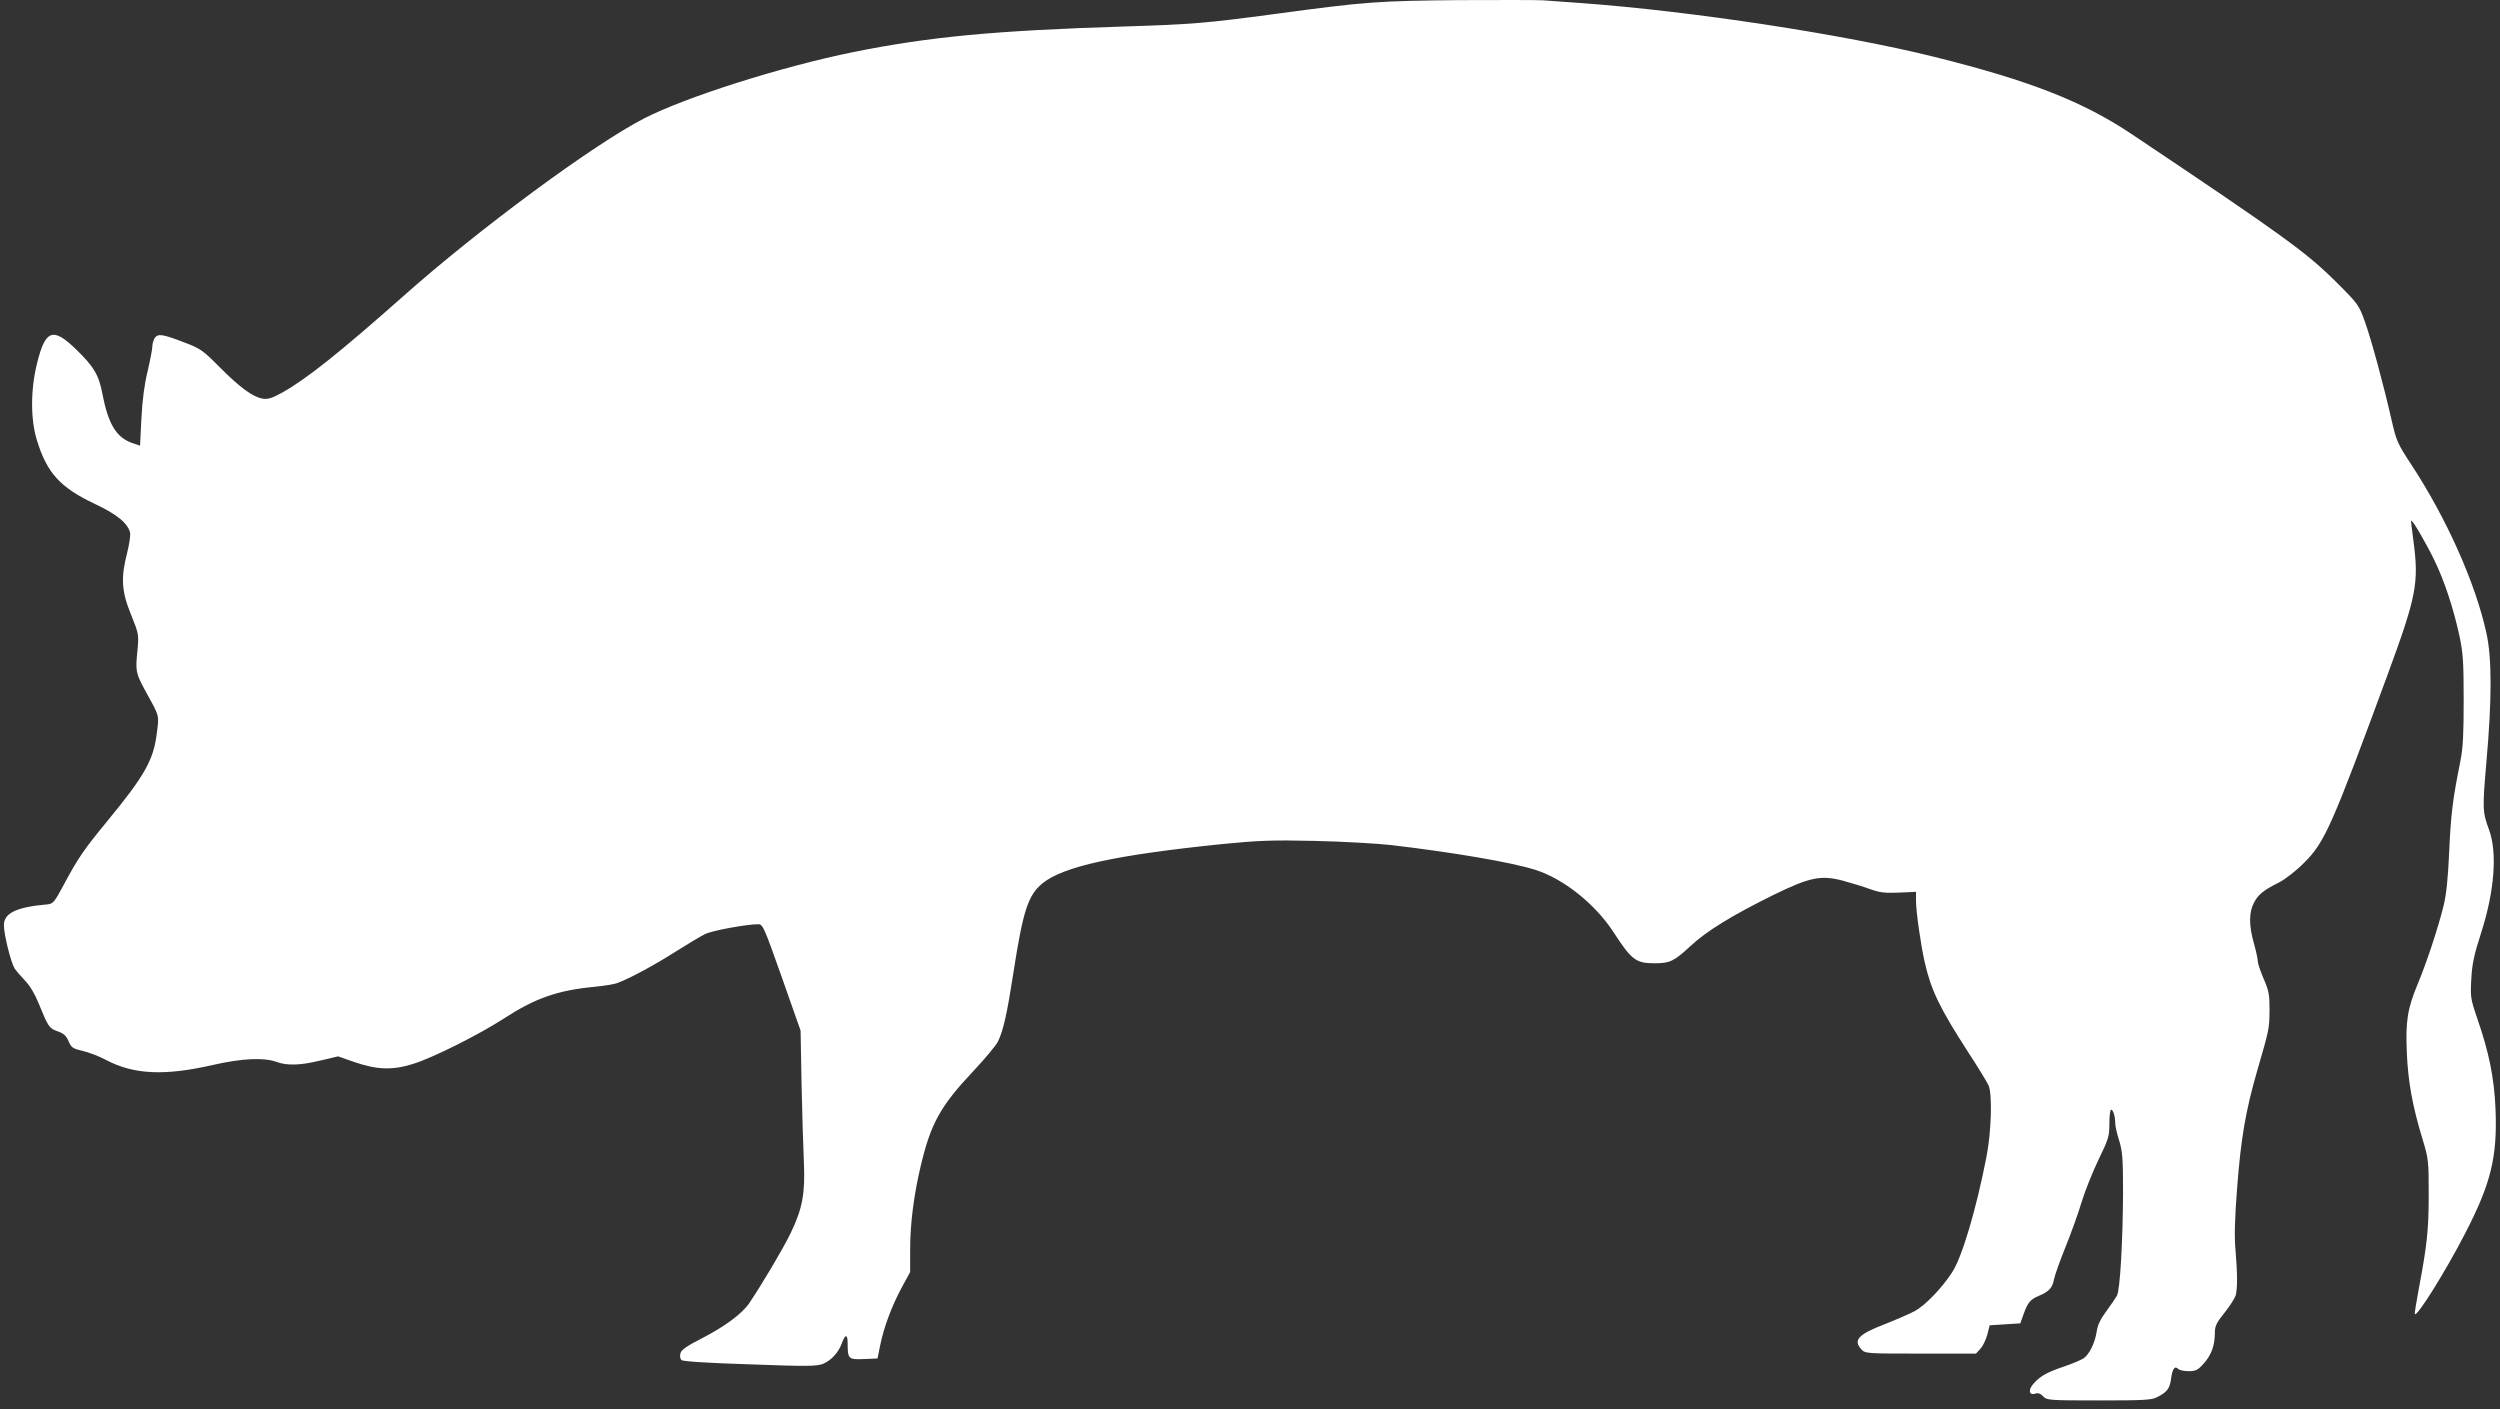 <svg width="165" height="93" viewBox="0 0 165 93" fill="none" xmlns="http://www.w3.org/2000/svg">
<rect x="0" y="0" width="165" height="93" fill="#333333" stroke="none"/>
<path d="M101.836 0.021C102.158 0.047 103.28 0.124 104.35 0.202C111.607 0.73 121.688 2.263 127.682 3.757C133.985 5.328 137.466 6.694 140.701 8.858C150.743 15.582 152.238 16.663 154.249 18.673C155.641 20.064 155.693 20.141 156.08 21.223C156.505 22.408 157.291 25.294 157.846 27.728C158.155 29.081 158.232 29.274 159.122 30.626C161.481 34.22 163.363 38.445 164.098 41.755C164.471 43.404 164.471 46.199 164.098 50.347C163.84 53.348 163.84 53.593 164.278 54.765C164.832 56.272 164.639 58.823 163.75 61.579C163.286 63.022 163.157 63.627 163.105 64.619C163.041 65.791 163.054 65.92 163.505 67.234C164.278 69.462 164.613 71.137 164.704 73.185C164.832 76.353 164.407 78.105 162.693 81.416C161.404 83.915 159.547 86.89 159.38 86.736C159.354 86.71 159.47 85.963 159.638 85.074C160.179 82.214 160.295 81.197 160.295 78.84C160.295 76.598 160.282 76.482 159.882 75.168C159.225 73.004 158.929 71.382 158.851 69.475C158.761 67.376 158.89 66.577 159.586 64.902C160.166 63.511 160.901 61.283 161.275 59.789C161.455 59.054 161.571 57.985 161.648 56.169C161.764 53.683 161.88 52.756 162.383 50.244C162.564 49.342 162.602 48.453 162.602 46.186C162.602 43.675 162.564 43.108 162.319 41.949C161.919 40.12 161.339 38.355 160.669 36.977C160.14 35.882 159.212 34.272 159.135 34.362C159.122 34.388 159.186 34.954 159.277 35.624C159.663 38.471 159.496 39.321 157.588 44.512C153.927 54.456 153.437 55.59 152.084 56.929C151.555 57.47 150.833 58.024 150.434 58.23C149.377 58.758 149.041 59.042 148.758 59.583C148.423 60.227 148.423 61.077 148.758 62.262C148.9 62.764 149.016 63.305 149.016 63.46C149.016 63.601 149.196 64.117 149.402 64.606C149.738 65.366 149.789 65.637 149.789 66.628C149.776 67.891 149.789 67.878 148.977 70.66C148.216 73.314 147.907 75.052 147.649 78.414C147.495 80.45 147.456 81.583 147.546 82.536C147.675 84.095 147.675 85.022 147.559 85.486C147.507 85.666 147.185 86.182 146.824 86.632C146.283 87.302 146.18 87.521 146.18 87.972C146.18 88.796 145.948 89.441 145.445 89.994C145.058 90.432 144.916 90.497 144.452 90.497C144.156 90.497 143.846 90.432 143.769 90.355C143.537 90.123 143.382 90.316 143.292 90.986C143.202 91.656 143.034 91.875 142.351 92.223C142.003 92.403 141.41 92.429 138.523 92.429C135.223 92.429 135.094 92.416 134.849 92.158C134.681 91.978 134.514 91.914 134.333 91.978C133.882 92.12 133.843 91.695 134.269 91.257C134.72 90.78 135.132 90.561 136.305 90.162C136.795 89.994 137.337 89.763 137.504 89.659C137.891 89.402 138.265 88.642 138.381 87.882C138.445 87.444 138.639 87.045 139.025 86.529C139.322 86.13 139.631 85.666 139.721 85.512C139.928 85.112 140.108 81.867 140.121 78.685C140.121 76.457 140.082 75.98 139.863 75.272C139.721 74.834 139.605 74.318 139.605 74.138C139.605 73.674 139.464 73.236 139.335 73.236C139.27 73.236 139.219 73.648 139.219 74.151C139.219 74.988 139.167 75.168 138.523 76.495C138.136 77.294 137.633 78.543 137.401 79.29C137.182 80.037 136.692 81.39 136.318 82.317C135.945 83.232 135.609 84.198 135.558 84.456C135.468 84.984 135.223 85.254 134.565 85.525C133.998 85.769 133.843 85.95 133.56 86.723L133.341 87.341L132.335 87.405L131.317 87.47L131.162 88.088C131.072 88.423 130.866 88.848 130.711 89.015L130.414 89.337H126.766C123.183 89.337 123.105 89.337 122.848 89.054C122.293 88.449 122.641 88.075 124.369 87.405C125.129 87.109 126.032 86.71 126.38 86.529C127.05 86.169 128.146 85.035 128.829 83.992C129.486 83.013 130.44 79.793 131.111 76.328C131.433 74.666 131.497 72.245 131.252 71.652C131.162 71.446 130.569 70.467 129.912 69.462C128.03 66.551 127.463 65.379 127.037 63.537C126.779 62.404 126.457 60.188 126.457 59.441V58.861L125.323 58.913C124.395 58.951 124.072 58.913 123.428 58.681C123.002 58.526 122.203 58.282 121.636 58.127C120.179 57.741 119.445 57.895 117.047 59.067C114.353 60.394 112.625 61.45 111.568 62.442C110.498 63.434 110.215 63.576 109.235 63.576C107.959 63.576 107.701 63.382 106.477 61.502C105.278 59.66 103.177 57.985 101.32 57.406C99.722 56.903 95.932 56.259 91.781 55.77C90.827 55.667 88.559 55.538 86.754 55.499C83.944 55.435 83.067 55.474 80.695 55.705C73.631 56.427 70.151 57.187 68.797 58.307C67.856 59.08 67.521 60.111 66.902 64.091C66.477 66.86 66.219 68.032 65.858 68.754C65.729 69.011 64.995 69.887 64.247 70.686C62.081 72.979 61.437 74.138 60.779 76.907C60.315 78.84 60.07 80.759 60.07 82.446V83.953L59.503 84.997C58.859 86.195 58.33 87.599 58.085 88.822L57.918 89.659L57.015 89.698C55.997 89.737 55.945 89.698 55.945 88.655C55.945 88.049 55.791 88.037 55.572 88.629C55.34 89.273 54.862 89.788 54.308 90.02C53.883 90.175 53.238 90.188 49.461 90.046C46.651 89.956 45.066 89.853 44.975 89.763C44.885 89.672 44.859 89.479 44.911 89.312C44.962 89.093 45.336 88.835 46.316 88.333C47.824 87.56 48.971 86.71 49.448 86.014C50.273 84.79 51.653 82.472 52.156 81.441C52.955 79.806 53.148 78.788 53.058 76.753C53.019 75.851 52.942 73.507 52.903 71.562L52.839 68.02L51.601 64.503C50.428 61.193 50.351 60.999 50.041 60.999C49.268 60.999 46.961 61.425 46.522 61.656C46.252 61.785 45.375 62.313 44.576 62.816C43.184 63.705 41.598 64.555 40.786 64.864C40.58 64.954 39.858 65.07 39.188 65.134C36.79 65.366 35.32 65.881 33.258 67.221C31.582 68.303 28.578 69.81 27.251 70.222C25.897 70.647 24.866 70.609 23.345 70.081L22.314 69.72L21.166 69.99C19.852 70.312 18.962 70.351 18.24 70.081C17.39 69.784 15.984 69.849 14.051 70.287C10.854 71.021 8.83 70.918 7.013 69.965C6.561 69.72 5.852 69.449 5.453 69.359C4.795 69.205 4.705 69.14 4.525 68.715C4.37 68.355 4.202 68.213 3.816 68.071C3.248 67.878 3.184 67.775 2.565 66.255C2.32 65.637 1.985 65.07 1.676 64.748C1.405 64.464 1.083 64.091 0.967 63.923C0.722 63.537 0.258 61.682 0.258 61.064C0.258 60.265 1.07 59.866 3.158 59.686C3.506 59.647 3.609 59.518 4.228 58.359C5.143 56.646 5.53 56.079 7.077 54.198C9.526 51.223 10.119 50.179 10.338 48.479C10.506 47.14 10.57 47.371 9.565 45.542C8.959 44.422 8.933 44.28 9.075 42.902C9.165 41.884 9.165 41.846 8.65 40.57C8.018 39.025 7.966 38.136 8.392 36.487C8.534 35.92 8.624 35.315 8.585 35.148C8.418 34.516 7.709 33.937 6.226 33.241C3.97 32.172 3.094 31.206 2.436 29.055C2.011 27.677 2.011 25.719 2.449 23.967C2.991 21.764 3.493 21.584 4.989 23.027C6.188 24.186 6.523 24.74 6.755 25.976C7.141 27.986 7.67 28.862 8.714 29.235L9.243 29.416L9.333 27.612C9.397 26.401 9.526 25.371 9.745 24.495C9.913 23.774 10.055 23.04 10.055 22.859C10.055 22.679 10.132 22.434 10.222 22.292C10.441 22.009 10.738 22.048 12.233 22.627C13.213 23.001 13.406 23.13 14.489 24.224C15.817 25.564 16.693 26.208 17.338 26.311C17.686 26.363 17.944 26.285 18.601 25.925C20.238 25.01 22.417 23.271 26.645 19.523C31.634 15.092 39.162 9.54 42.513 7.814C45.31 6.385 51.575 4.401 56.332 3.435C61.321 2.43 65.6 2.018 74.25 1.747C78.684 1.606 79.522 1.541 84.24 0.91C90.144 0.112 90.969 0.06 96.293 0.008C99.026 -0.004 101.514 -0.004 101.836 0.021Z" fill="white"/>
</svg>
